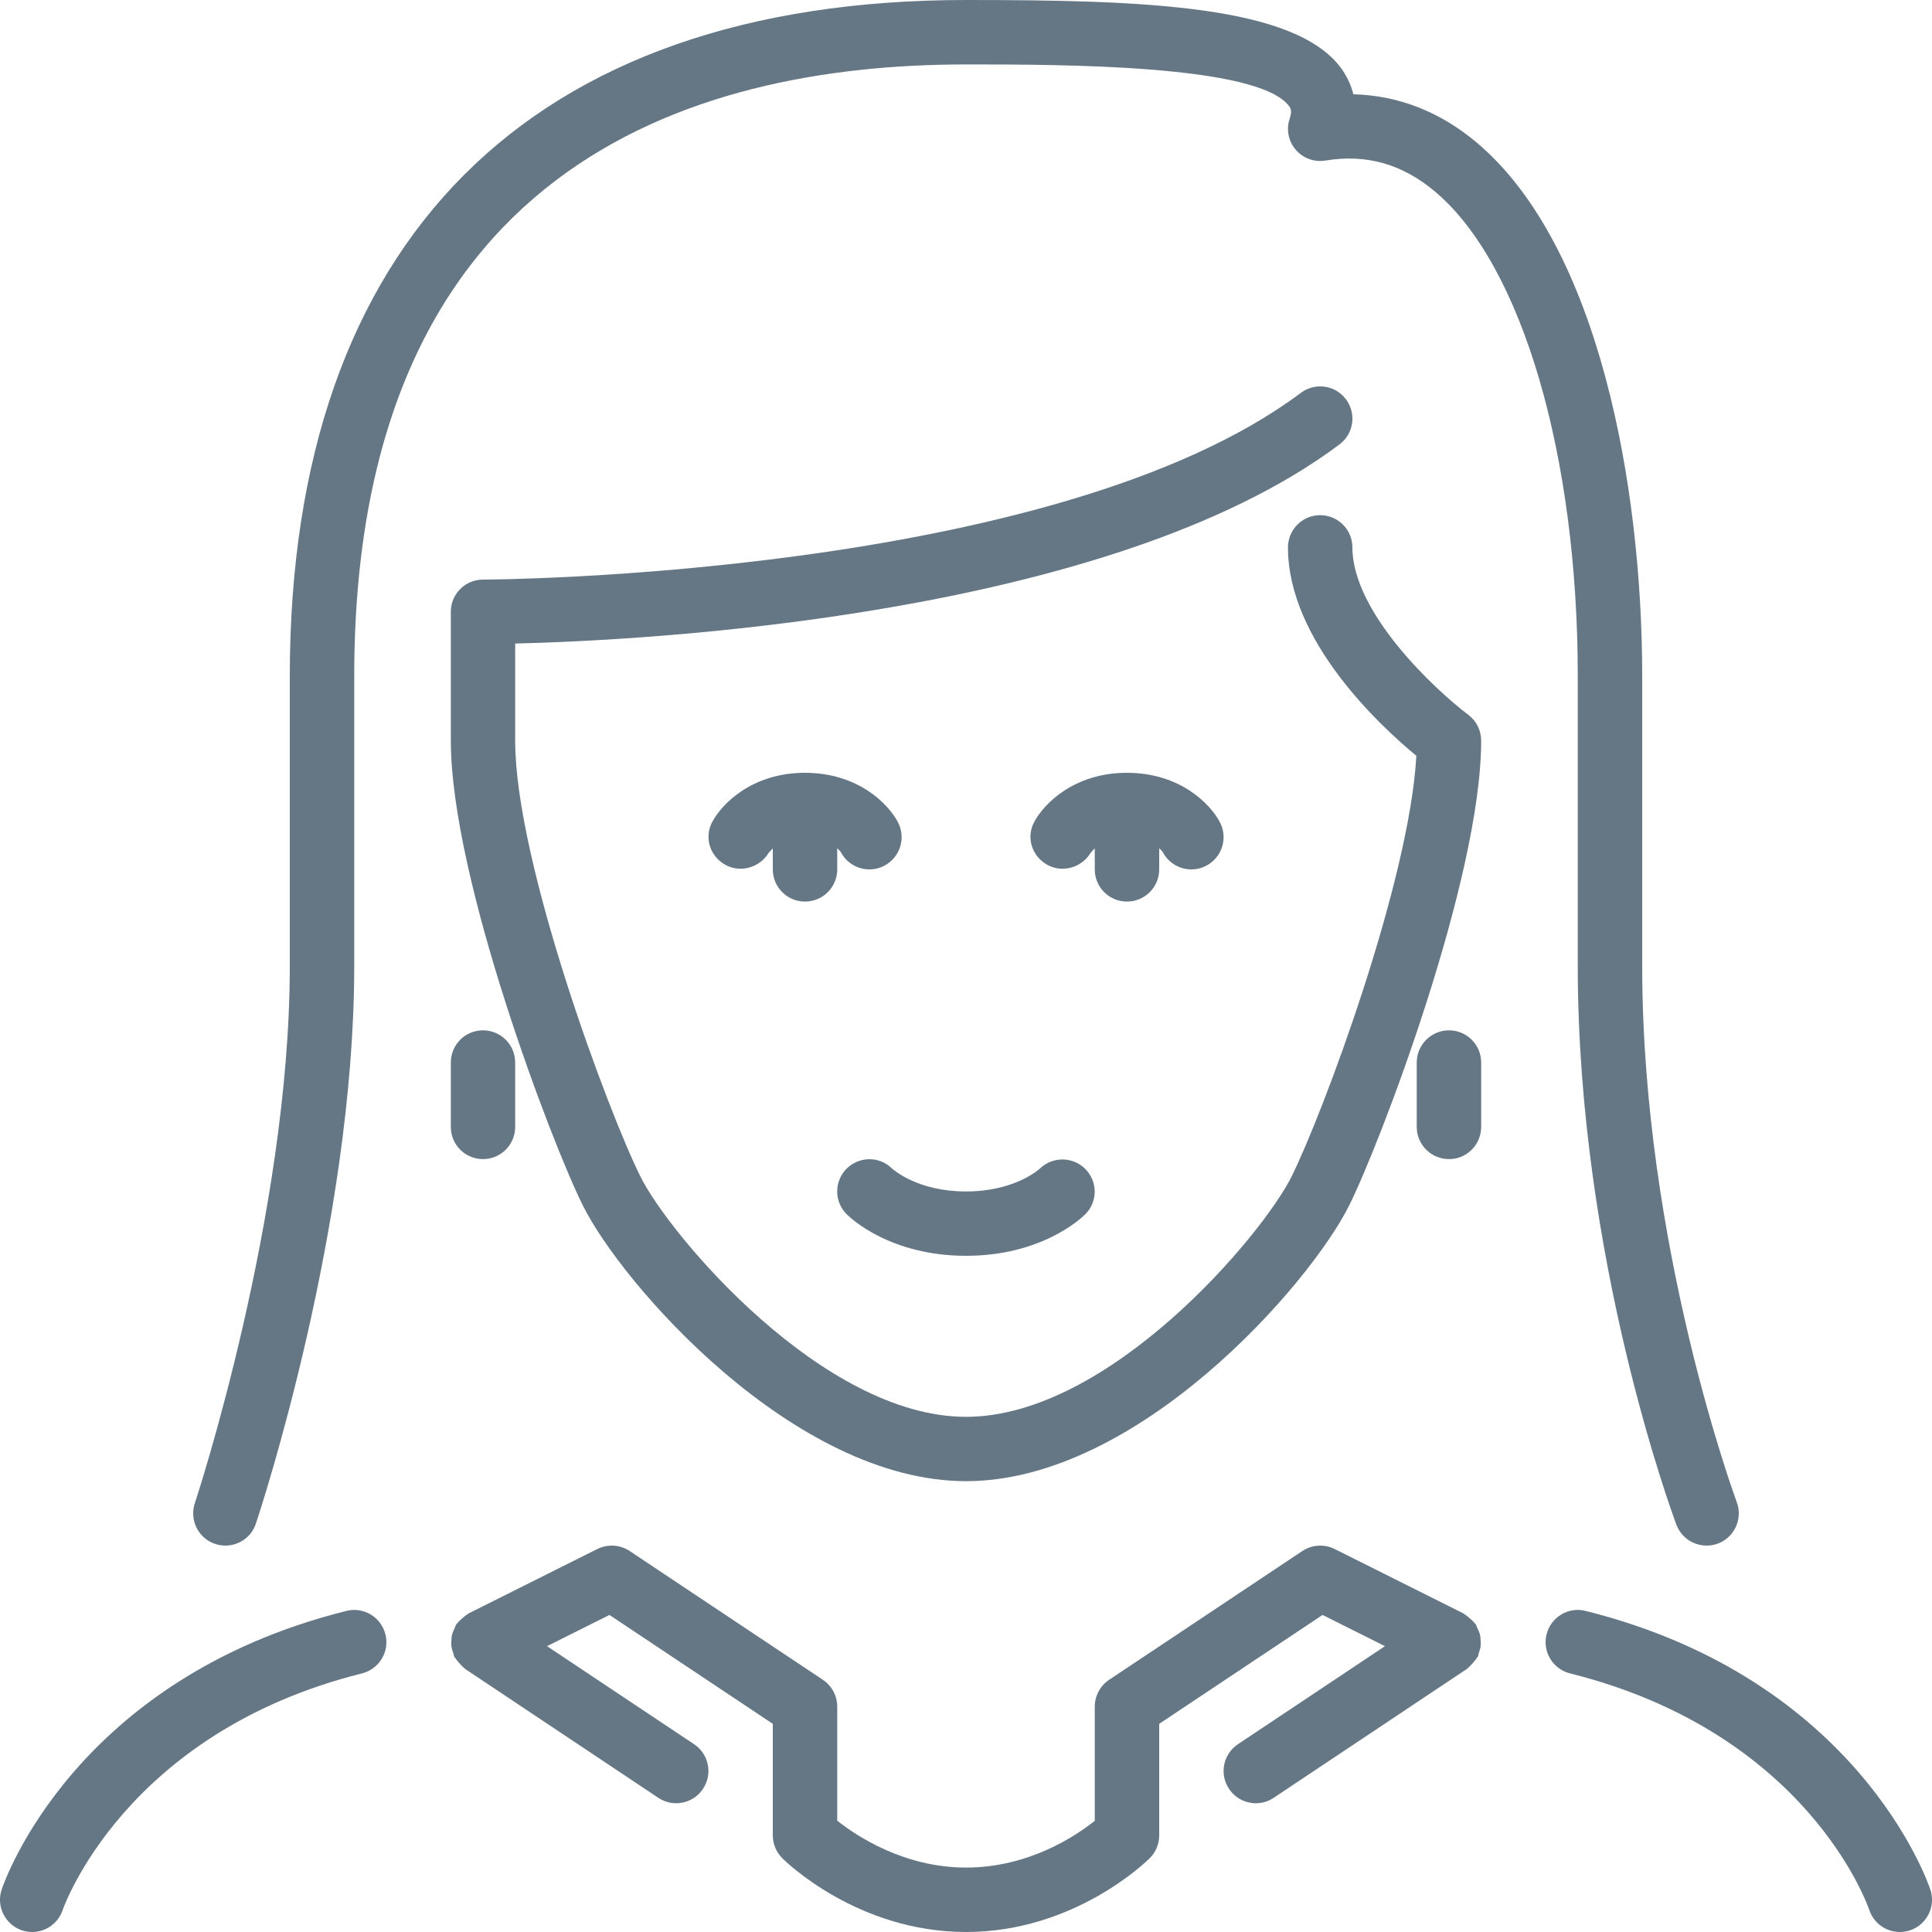 <svg width="20" height="20" viewBox="0 0 20 20" fill="none" xmlns="http://www.w3.org/2000/svg">
<g clip-path="url(#clip0_4182_680)">
<path d="M5 11.999C5.184 11.999 5.333 11.85 5.333 11.666V10.999C5.333 10.815 5.184 10.666 5 10.666C4.815 10.666 4.667 10.815 4.667 10.999V11.666C4.667 11.85 4.815 11.999 5 11.999Z" fill="#657785"/>
<path d="M15 10.666C14.816 10.666 14.666 10.815 14.666 10.999V11.666C14.666 11.85 14.816 11.999 15 11.999C15.184 11.999 15.333 11.85 15.333 11.666V10.999C15.333 10.815 15.184 10.666 15 10.666Z" fill="#657785"/>
<path d="M15.32 16.918C15.313 16.895 15.303 16.873 15.292 16.851C15.286 16.84 15.285 16.826 15.277 16.815C15.274 16.81 15.268 16.807 15.265 16.802C15.251 16.784 15.233 16.769 15.216 16.754C15.199 16.739 15.184 16.725 15.165 16.714C15.159 16.71 15.156 16.705 15.149 16.702L13.816 16.035C13.709 15.982 13.581 15.99 13.482 16.056L11.482 17.389C11.389 17.451 11.333 17.555 11.333 17.667V18.849C11.135 19.007 10.648 19.333 10 19.333C9.358 19.333 8.867 19.006 8.667 18.848V17.667C8.667 17.555 8.611 17.451 8.518 17.389L6.518 16.056C6.419 15.99 6.292 15.982 6.184 16.035L4.851 16.702C4.845 16.705 4.842 16.71 4.836 16.713C4.816 16.725 4.8 16.74 4.783 16.755C4.766 16.77 4.749 16.784 4.736 16.801C4.732 16.807 4.726 16.81 4.723 16.815C4.715 16.827 4.713 16.841 4.707 16.854C4.697 16.874 4.687 16.895 4.681 16.917C4.675 16.938 4.674 16.958 4.673 16.98C4.671 17.001 4.67 17.021 4.673 17.042C4.676 17.066 4.683 17.087 4.691 17.109C4.696 17.122 4.695 17.136 4.702 17.149C4.705 17.155 4.71 17.159 4.714 17.164C4.725 17.184 4.74 17.2 4.755 17.217C4.77 17.234 4.784 17.25 4.801 17.264C4.807 17.268 4.81 17.274 4.815 17.277L6.815 18.611C6.872 18.649 6.936 18.667 7 18.667C7.107 18.667 7.213 18.615 7.277 18.518C7.38 18.365 7.338 18.158 7.185 18.056L5.663 17.041L6.309 16.718L8 17.845V19C8 19.088 8.035 19.173 8.098 19.236C8.129 19.267 8.875 20 10 20C11.125 20 11.871 19.267 11.902 19.236C11.965 19.173 12 19.088 12 19V17.845L13.691 16.718L14.337 17.041L12.815 18.056C12.662 18.158 12.62 18.365 12.723 18.518C12.787 18.615 12.893 18.667 13 18.667C13.064 18.667 13.128 18.649 13.185 18.611L15.185 17.277C15.19 17.274 15.193 17.268 15.198 17.264C15.217 17.25 15.231 17.233 15.247 17.215C15.261 17.199 15.275 17.184 15.286 17.165C15.289 17.159 15.295 17.155 15.299 17.149C15.305 17.135 15.305 17.121 15.31 17.107C15.317 17.085 15.324 17.066 15.327 17.044C15.33 17.021 15.329 17 15.327 16.977C15.326 16.957 15.325 16.938 15.32 16.918Z" fill="#657785"/>
<path d="M2.228 15.983C2.263 15.994 2.299 16 2.333 16C2.473 16 2.603 15.912 2.649 15.772C2.691 15.647 3.667 12.69 3.667 10V7C3.667 1.765 7.111 0.667 10 0.667C10.984 0.667 13.033 0.667 13.346 1.101C13.359 1.119 13.378 1.146 13.351 1.228C13.313 1.339 13.337 1.461 13.413 1.55C13.489 1.639 13.606 1.681 13.721 1.662C14.146 1.592 14.519 1.698 14.861 1.988C15.756 2.746 16.333 4.713 16.333 7V10C16.333 13.026 17.313 15.673 17.354 15.784C17.419 15.956 17.611 16.043 17.784 15.979C17.956 15.914 18.043 15.722 17.979 15.55C17.969 15.524 17 12.901 17 10V7C17 5.031 16.551 2.546 15.292 1.48C14.912 1.158 14.475 0.987 14.01 0.976C13.983 0.867 13.935 0.779 13.887 0.711C13.412 0.054 11.846 0 10 0C5.486 0 3 2.486 3 7V10C3 12.58 2.027 15.532 2.017 15.561C1.959 15.736 2.053 15.925 2.228 15.983Z" fill="#657785"/>
<path d="M3.586 16.676C0.774 17.379 0.047 19.472 0.017 19.561C-0.041 19.735 0.053 19.924 0.228 19.983C0.263 19.994 0.299 20 0.333 20C0.473 20 0.603 19.911 0.649 19.771C0.656 19.753 1.287 17.938 3.747 17.323C3.926 17.278 4.035 17.097 3.99 16.919C3.945 16.74 3.764 16.631 3.586 16.676Z" fill="#657785"/>
<path d="M8.333 9.333C8.518 9.333 8.667 9.184 8.667 9V8.781C8.688 8.801 8.703 8.818 8.704 8.821C8.764 8.935 8.88 9 9 9C9.052 9 9.105 8.988 9.154 8.962C9.317 8.877 9.381 8.676 9.296 8.513C9.197 8.322 8.882 8 8.333 8C7.785 8 7.47 8.322 7.371 8.513C7.288 8.672 7.35 8.863 7.506 8.951C7.662 9.04 7.863 8.983 7.957 8.829C7.961 8.824 7.977 8.805 8 8.783V9C8 9.184 8.149 9.333 8.333 9.333Z" fill="#657785"/>
<path d="M19.983 19.561C19.953 19.472 19.226 17.379 16.414 16.676C16.235 16.631 16.055 16.74 16.01 16.919C15.965 17.097 16.074 17.278 16.253 17.323C18.695 17.934 19.325 19.698 19.351 19.772C19.397 19.911 19.527 20 19.667 20C19.701 20 19.737 19.994 19.772 19.983C19.947 19.924 20.041 19.736 19.983 19.561Z" fill="#657785"/>
<path d="M10 13C10.782 13 11.192 12.613 11.236 12.569C11.364 12.44 11.364 12.235 11.238 12.104C11.111 11.973 10.901 11.969 10.768 12.094C10.758 12.104 10.506 12.334 10 12.334C9.501 12.334 9.25 12.11 9.232 12.095C9.103 11.967 8.894 11.969 8.764 12.098C8.634 12.228 8.634 12.439 8.764 12.569C8.808 12.613 9.218 13 10 13Z" fill="#657785"/>
<path d="M11.666 9.333C11.851 9.333 12 9.184 12 9V8.781C12.021 8.801 12.036 8.818 12.037 8.821C12.097 8.935 12.213 9 12.333 9C12.385 9 12.438 8.988 12.487 8.962C12.65 8.877 12.714 8.676 12.629 8.513C12.53 8.322 12.215 8 11.666 8C11.118 8 10.803 8.322 10.704 8.513C10.621 8.672 10.683 8.863 10.839 8.951C10.995 9.04 11.197 8.983 11.29 8.829C11.294 8.824 11.31 8.805 11.333 8.783V9C11.333 9.184 11.482 9.333 11.666 9.333Z" fill="#657785"/>
<path d="M15.2 7.4C14.867 7.149 14 6.347 14 5.667C14 5.483 13.851 5.333 13.666 5.333C13.482 5.333 13.333 5.483 13.333 5.667C13.333 6.631 14.284 7.512 14.662 7.824C14.59 9.132 13.688 11.544 13.368 12.184C13.069 12.783 11.487 14.667 10 14.667C8.513 14.667 6.931 12.783 6.632 12.184C6.298 11.517 5.333 8.927 5.333 7.667V6.662C6.655 6.63 11.479 6.391 13.867 4.6C14.014 4.49 14.044 4.281 13.933 4.133C13.823 3.986 13.614 3.956 13.466 4.067C10.92 5.976 5.059 6 5 6C4.815 6 4.667 6.149 4.667 6.333V7.667C4.667 9.097 5.716 11.845 6.035 12.482C6.44 13.294 8.216 15.333 10 15.333C11.784 15.333 13.559 13.294 13.965 12.482C14.284 11.845 15.333 9.097 15.333 7.667C15.333 7.562 15.284 7.463 15.2 7.4Z" fill="#657785"/>
</g>
<defs>
<clipPath id="clip0_4182_680">
<rect width="20" height="20" fill="white"/>
</clipPath>
</defs>
</svg>
